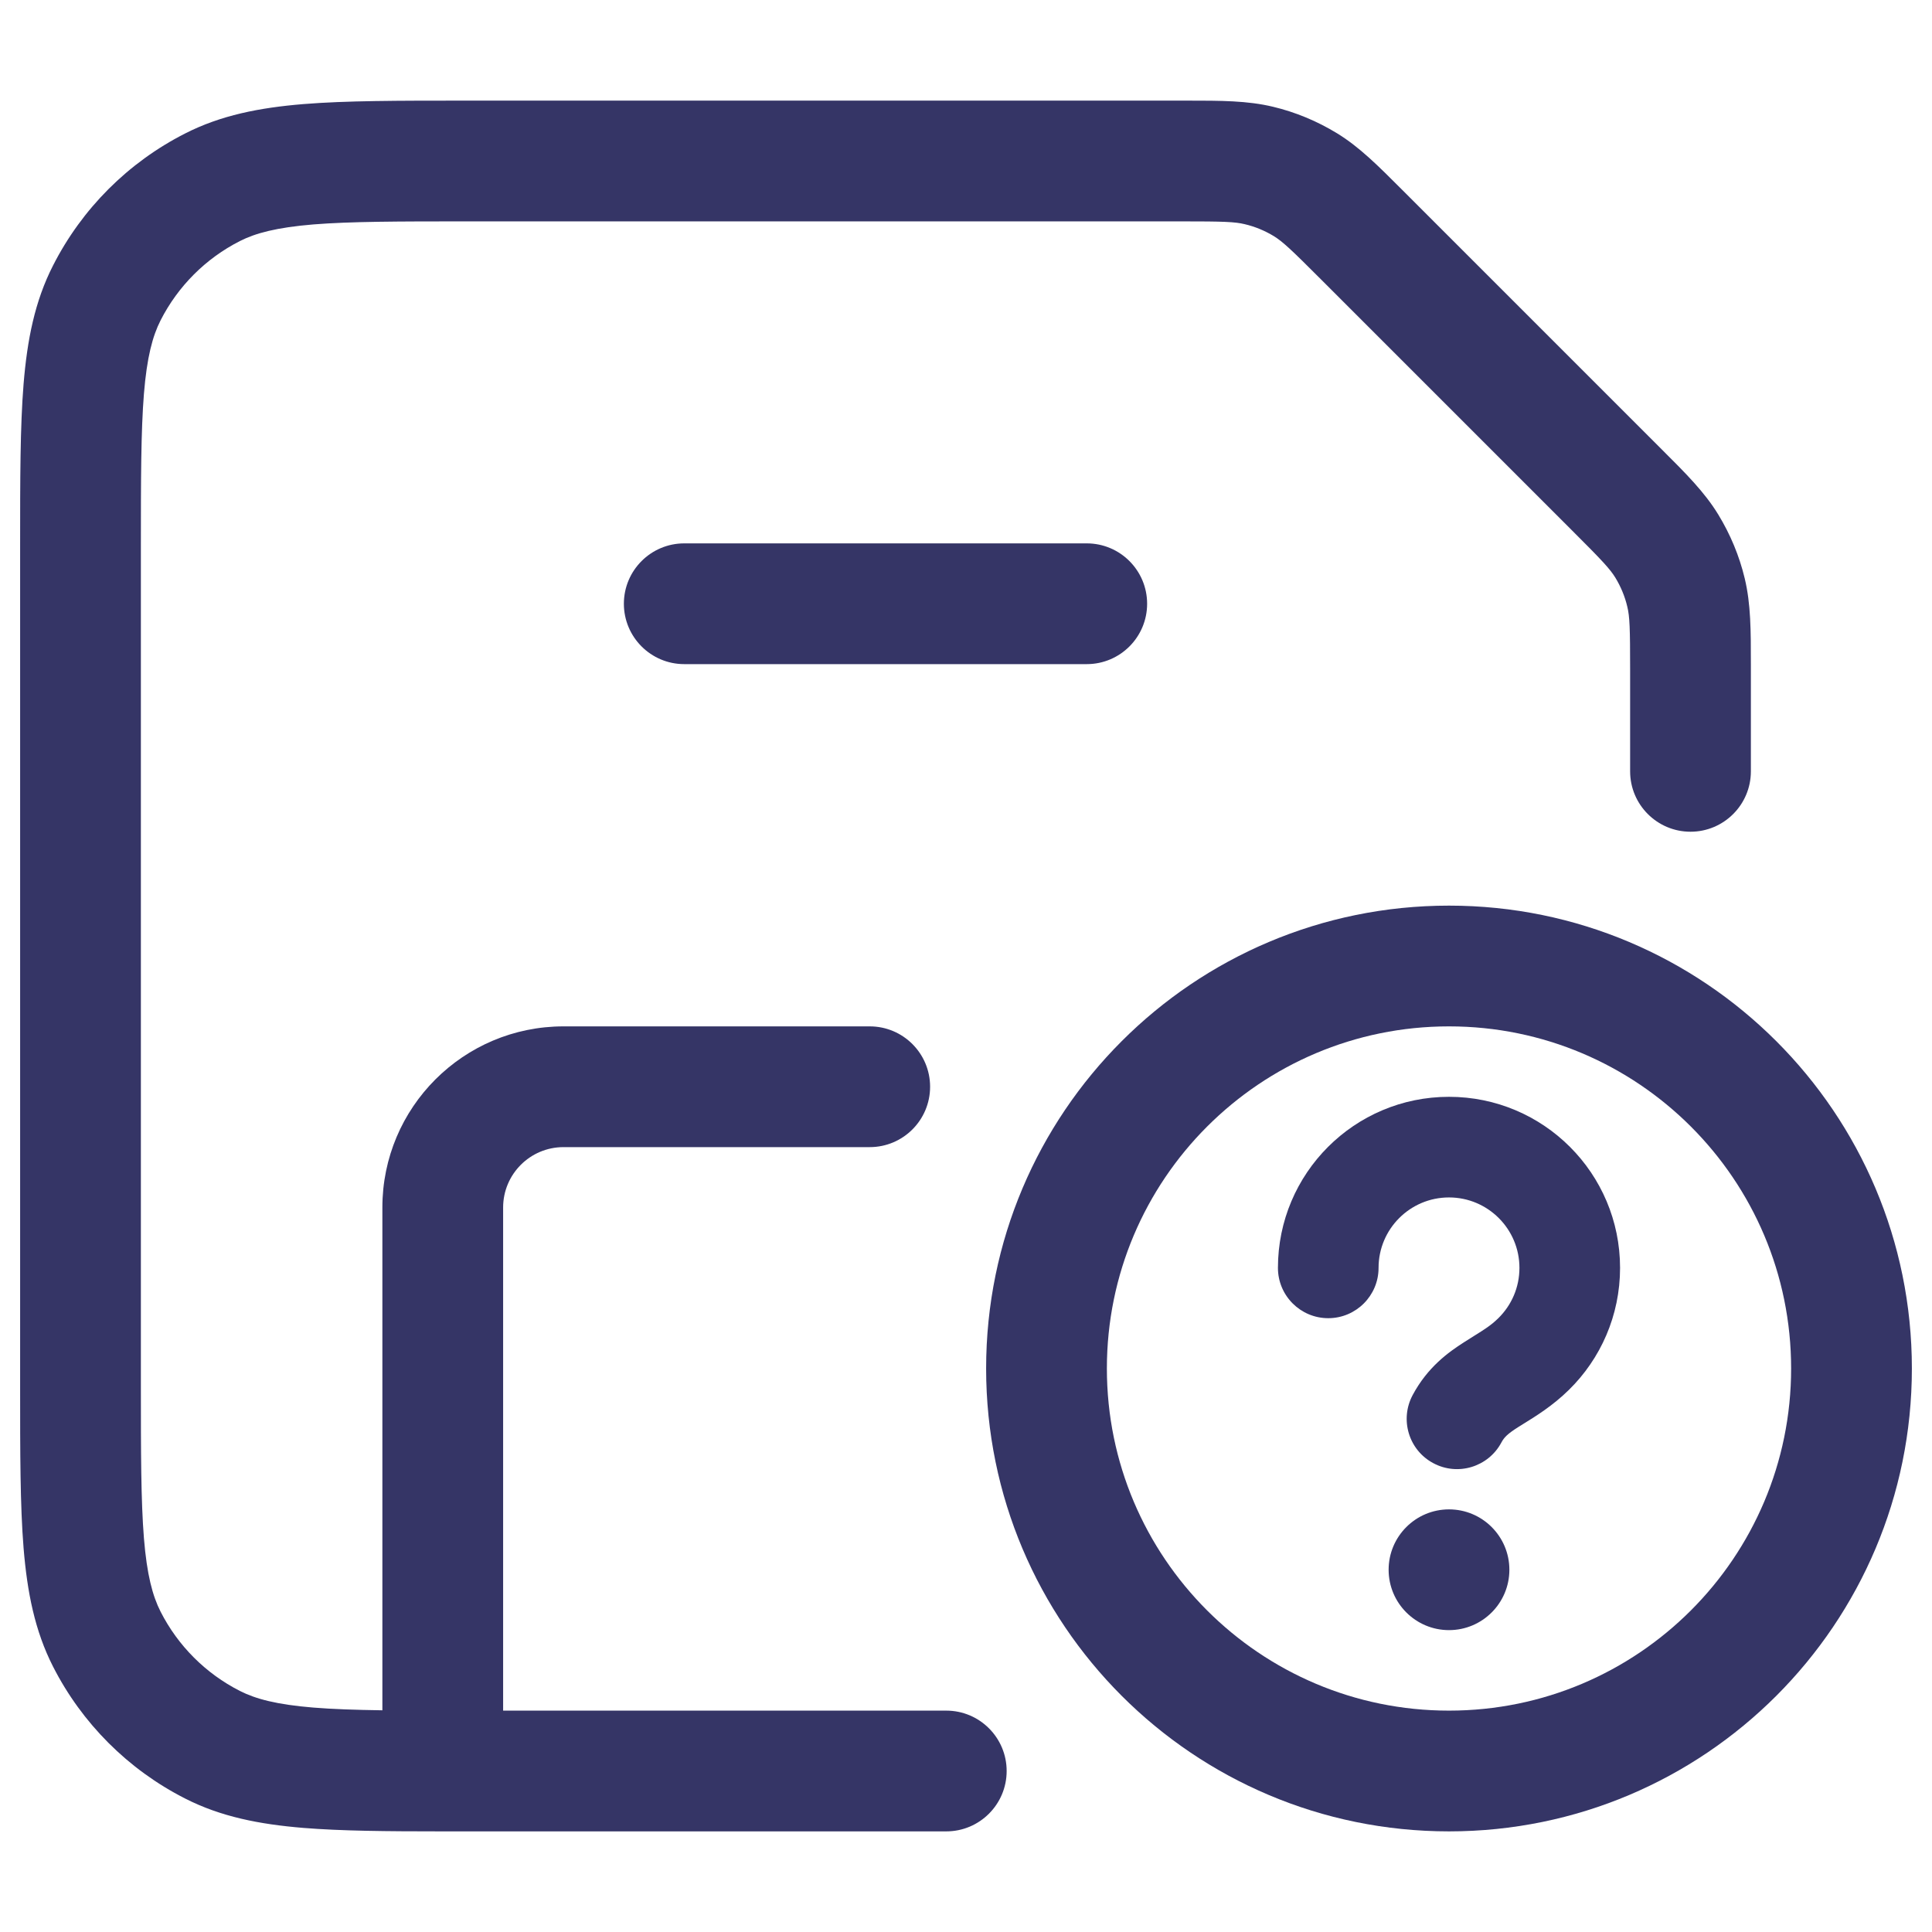 <svg width="24" height="24" viewBox="0 0 24 24" fill="none" xmlns="http://www.w3.org/2000/svg">
<path d="M15.463 2.785C15.34 2.755 15.199 2.75 14.675 2.75H5.8C4.948 2.75 4.353 2.751 3.891 2.788C3.437 2.826 3.176 2.895 2.979 2.995C2.555 3.211 2.211 3.555 1.995 3.979C1.895 4.176 1.825 4.437 1.788 4.891C1.751 5.353 1.75 5.948 1.75 6.8V17.2C1.75 18.052 1.751 18.647 1.788 19.109C1.825 19.563 1.895 19.824 1.995 20.021C2.211 20.445 2.555 20.789 2.979 21.005C3.176 21.105 3.437 21.175 3.891 21.212C4.134 21.232 4.415 21.241 4.75 21.246V15C4.75 13.757 5.757 12.75 7 12.75H10.804C11.218 12.75 11.554 13.086 11.554 13.5C11.554 13.914 11.218 14.25 10.804 14.25H7C6.586 14.25 6.25 14.586 6.25 15V21.25H11.755C12.169 21.25 12.505 21.586 12.505 22C12.505 22.414 12.169 22.75 11.755 22.75L5.509 22.75L5.5 22.75L5.49 22.75C4.804 22.75 4.238 22.745 3.769 22.707C3.222 22.662 2.742 22.568 2.298 22.341C1.592 21.982 1.018 21.408 0.659 20.703C0.432 20.258 0.338 19.778 0.293 19.232C0.25 18.701 0.25 18.045 0.25 17.232V6.768C0.25 5.955 0.25 5.299 0.293 4.769C0.338 4.222 0.432 3.742 0.659 3.298C1.018 2.592 1.592 2.018 2.298 1.659C2.742 1.432 3.222 1.338 3.769 1.293C4.299 1.25 4.955 1.25 5.768 1.25L14.747 1.25C15.166 1.25 15.495 1.25 15.813 1.326C16.094 1.393 16.362 1.505 16.608 1.655C16.888 1.826 17.12 2.06 17.416 2.356L20.644 5.584C20.941 5.88 21.174 6.112 21.345 6.392C21.495 6.638 21.607 6.906 21.674 7.187C21.75 7.505 21.75 7.834 21.75 8.253L21.75 9.582C21.75 9.996 21.414 10.332 21 10.332C20.586 10.332 20.25 9.996 20.25 9.582V8.326C20.25 7.801 20.245 7.66 20.215 7.537C20.185 7.409 20.134 7.287 20.066 7.175C19.999 7.067 19.904 6.964 19.532 6.593L16.407 3.468C16.036 3.096 15.933 3.001 15.825 2.934C15.713 2.866 15.591 2.815 15.463 2.785Z" fill="#353566"/>
<path d="M14.25 7.5C14.25 7.086 13.914 6.75 13.5 6.75L8.5 6.75C8.086 6.75 7.75 7.086 7.75 7.5C7.75 7.914 8.086 8.25 8.5 8.25L13.5 8.25C13.914 8.25 14.25 7.914 14.25 7.5Z" fill="#353566"/>
<path d="M17.25 19.5C17.25 19.086 17.586 18.75 18 18.75C18.414 18.75 18.75 19.086 18.75 19.5C18.75 19.914 18.414 20.25 18 20.25C17.586 20.25 17.25 19.914 17.25 19.5Z" fill="#353566"/>
<path d="M17.125 15.75C17.125 15.267 17.517 14.875 18 14.875C18.483 14.875 18.875 15.267 18.875 15.75C18.875 15.994 18.776 16.214 18.614 16.374C18.522 16.464 18.44 16.515 18.31 16.596C18.273 16.619 18.233 16.644 18.188 16.673C17.989 16.8 17.733 16.985 17.548 17.331C17.386 17.635 17.5 18.014 17.805 18.176C18.109 18.339 18.488 18.224 18.651 17.919C18.685 17.855 18.727 17.812 18.861 17.727C18.881 17.714 18.904 17.7 18.93 17.684C19.069 17.598 19.29 17.463 19.491 17.264C19.882 16.88 20.125 16.343 20.125 15.75C20.125 14.576 19.174 13.625 18 13.625C16.826 13.625 15.875 14.576 15.875 15.75C15.875 16.095 16.155 16.375 16.5 16.375C16.845 16.375 17.125 16.095 17.125 15.75Z" fill="#353566"/>
<path fill-rule="evenodd" clip-rule="evenodd" d="M23.75 17C23.75 13.824 21.176 11.25 18 11.25C14.824 11.25 12.25 13.824 12.25 17C12.25 20.176 14.824 22.75 18 22.75C21.176 22.75 23.75 20.176 23.75 17ZM18 12.75C20.347 12.75 22.25 14.653 22.25 17C22.25 19.347 20.347 21.25 18 21.25C15.653 21.25 13.75 19.347 13.75 17C13.75 14.653 15.653 12.75 18 12.75Z" fill="#353566"/>
</svg>
